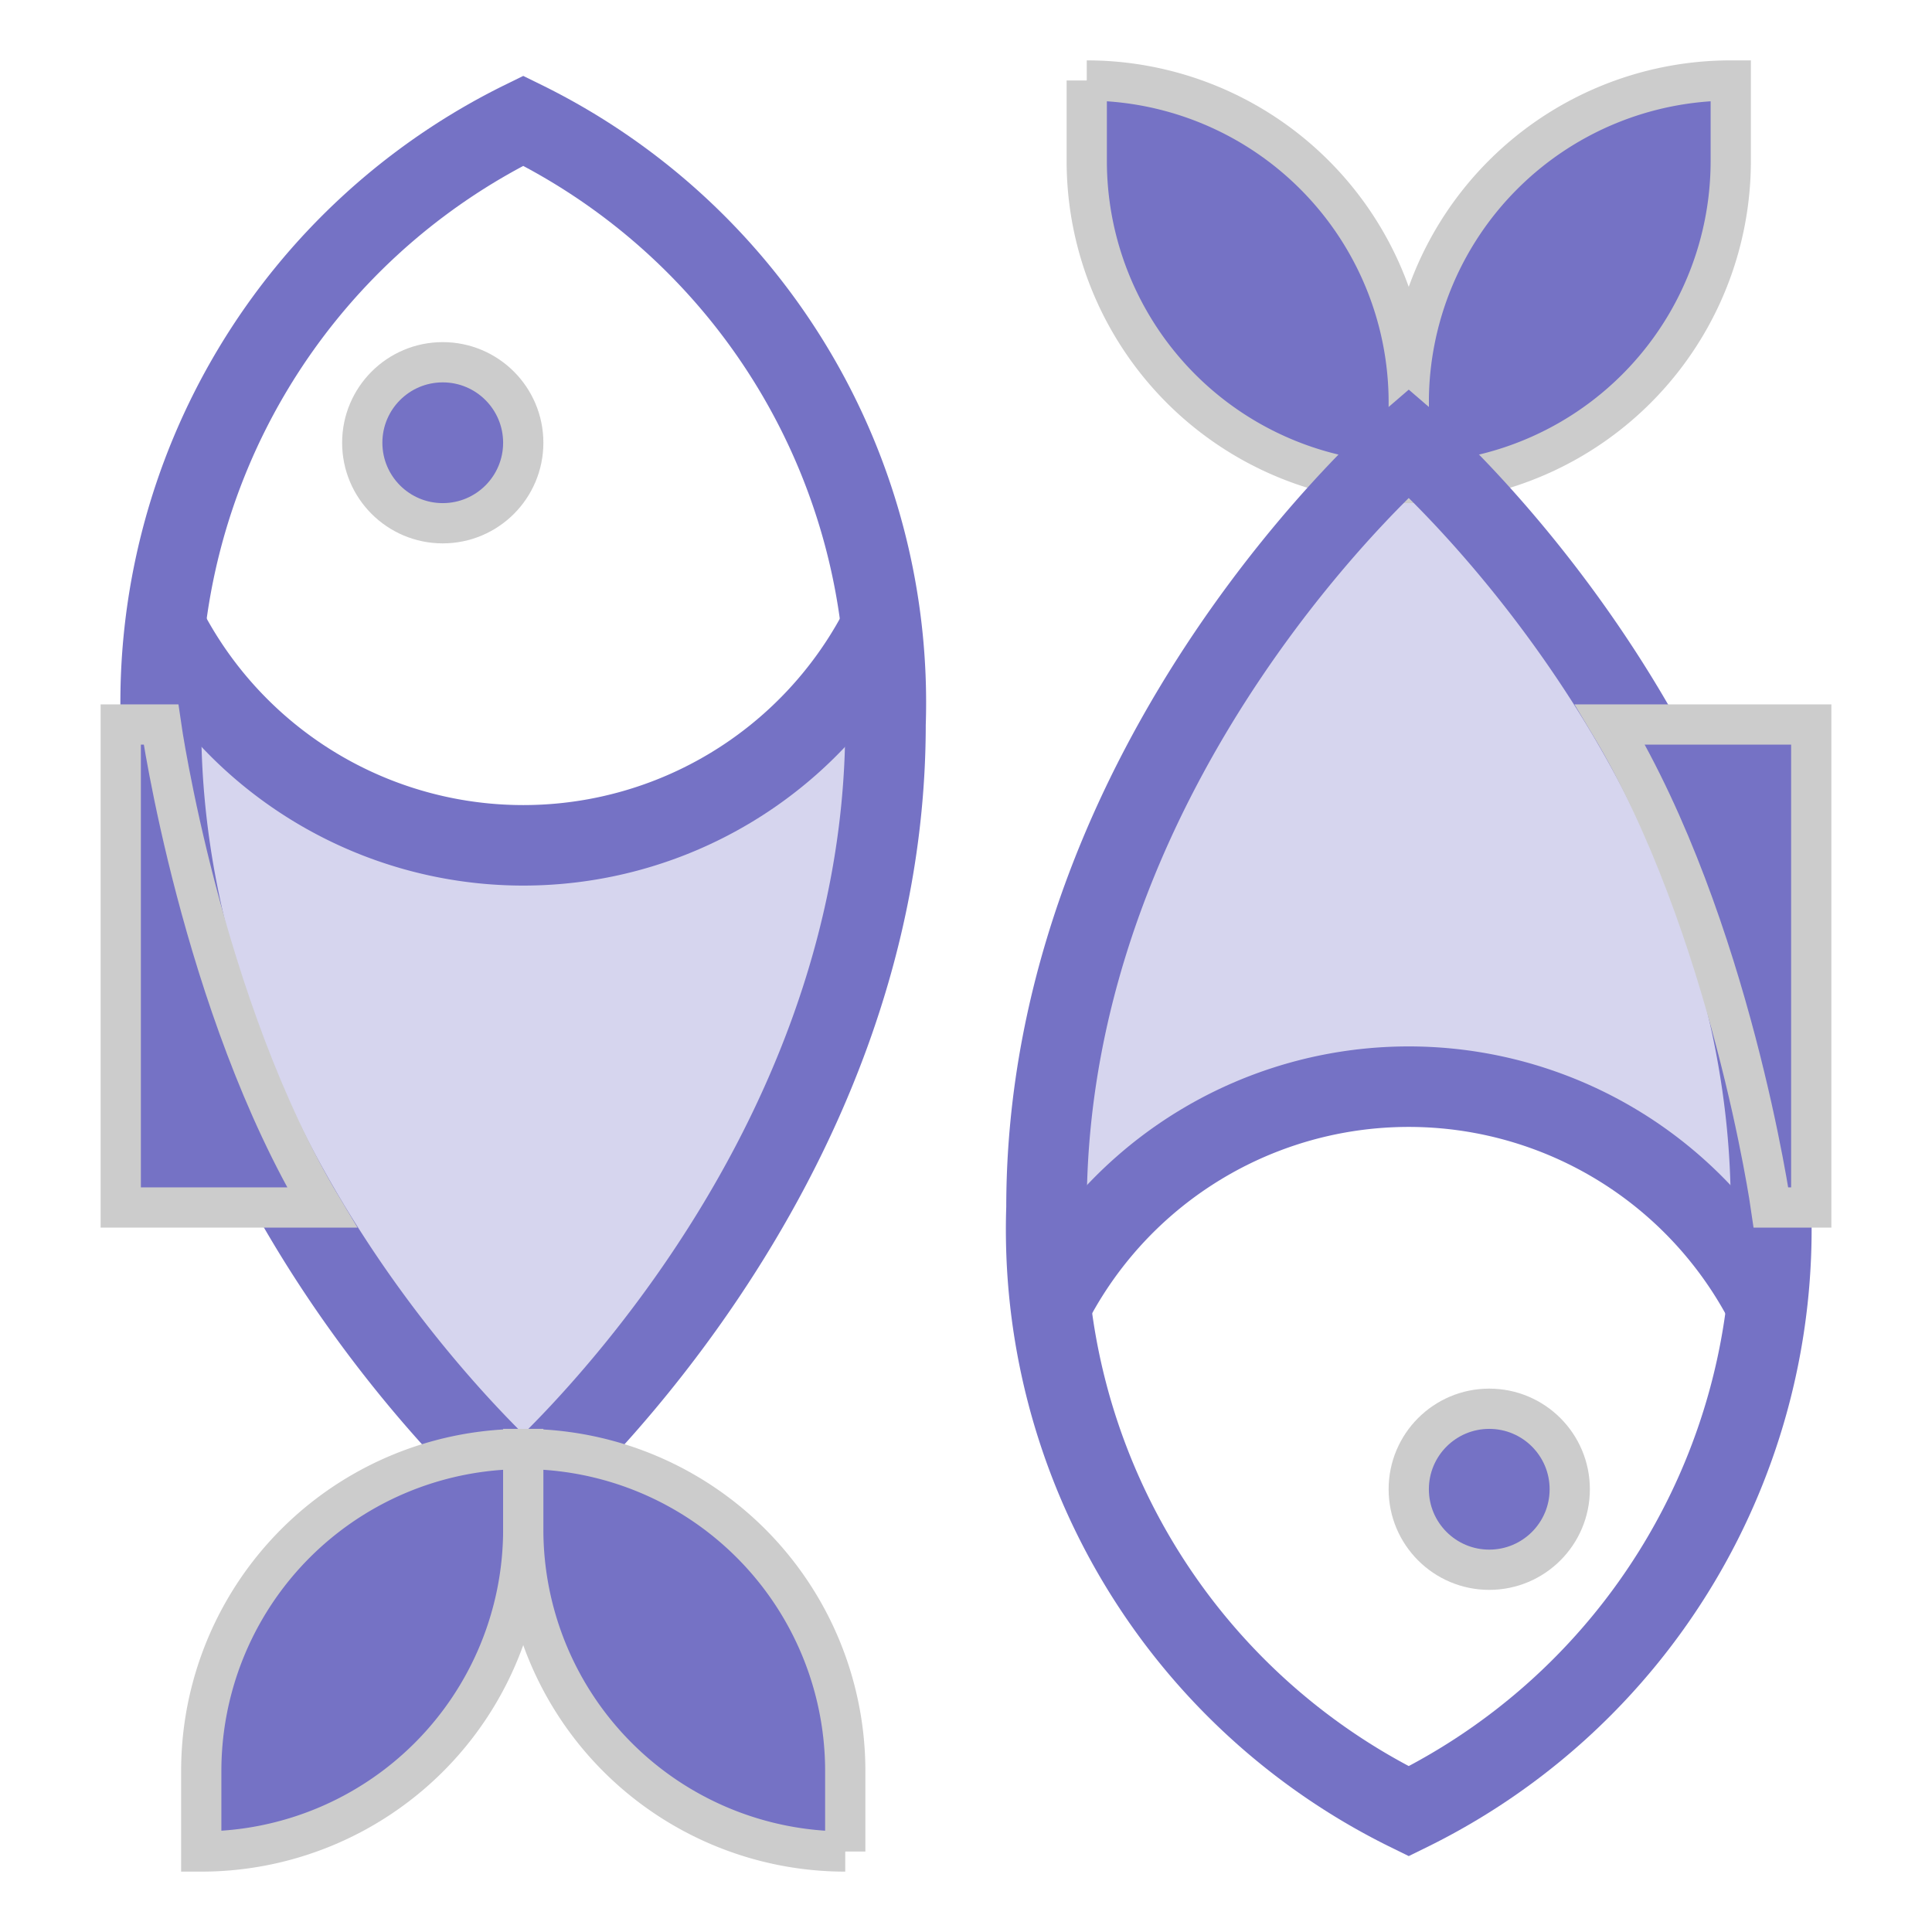 <!DOCTYPE svg PUBLIC "-//W3C//DTD SVG 1.1//EN" "http://www.w3.org/Graphics/SVG/1.1/DTD/svg11.dtd">
<!-- Uploaded to: SVG Repo, www.svgrepo.com, Transformed by: SVG Repo Mixer Tools -->
<svg width="800px" height="800px" viewBox="0 0 48 48" data-name="Layer 1" xmlns="http://www.w3.org/2000/svg" fill="#ccc" stroke="#ccc">
<g id="SVGRepo_bgCarrier" stroke-width="0"/>
<g id="SVGRepo_tracerCarrier" stroke-linecap="round" stroke-linejoin="round"/>
<g id="SVGRepo_iconCarrier"> <title>pisces</title> <g fill="#7572c5" class="nc-icon-wrapper"> <path d="M13 21a10 10 0 0 1-8.849-5.349A19.472 19.472 0 0 0 4 18c0 11.25 9 19 9 19s9-7.75 9-19a19.472 19.472 0 0 0-.151-2.349A10 10 0 0 1 13 21z" opacity=".3"> </path> <path d="M35 27a10 10 0 0 1 8.849 5.349A19.472 19.472 0 0 0 44 30c0-11.25-9-19-9-19s-9 7.75-9 19a19.472 19.472 0 0 0 .151 2.349A10 10 0 0 1 35 27z" opacity=".3"> </path> <path d="M13 37s9-7.75 9-19a16.1 16.1 0 0 0-9-15 16.1 16.1 0 0 0-9 15c0 11.25 9 19 9 19z" fill="none" stroke="#7572c5" stroke-linecap="square" stroke-miterlimit="10" stroke-width="2"> </path> <path d="M13 36v2a8 8 0 0 1-8 8v-2a8 8 0 0 1 8-8z" transform="rotate(180 9 41)"> </path> <path d="M13 36a8 8 0 0 1 8 8v2a8 8 0 0 1-8-8v-2z"> </path> <path d="M43 2v2a8 8 0 0 1-8 8v-2a8 8 0 0 1 8-8z"> </path> <path d="M27 2a8 8 0 0 1 8 8v2a8 8 0 0 1-8-8V2z" transform="rotate(180 31 7)"> </path> <circle cx="11" cy="11" r="2"> </circle> <path d="M4.151 15.651a9.994 9.994 0 0 0 17.7 0" fill="none" stroke="#7572c5" stroke-miterlimit="10" stroke-width="2"> </path> <path d="M3 18v12h5c-3-5-4-12-4-12z"> </path> <path d="M35 11s-9 7.75-9 19a16.1 16.1 0 0 0 9 15 16.1 16.1 0 0 0 9-15c0-11.25-9-19-9-19z" fill="none" stroke="#7572c5" stroke-linecap="square" stroke-miterlimit="10" stroke-width="2"> </path> <circle cx="37" cy="37" r="2"> </circle> <path d="M43.849 32.349a9.994 9.994 0 0 0-17.7 0" fill="none" stroke="#7572c5" stroke-miterlimit="10" stroke-width="2"> </path> <path d="M45 30V18h-5c3 5 4 12 4 12z"> </path> </g> </g>
</svg>